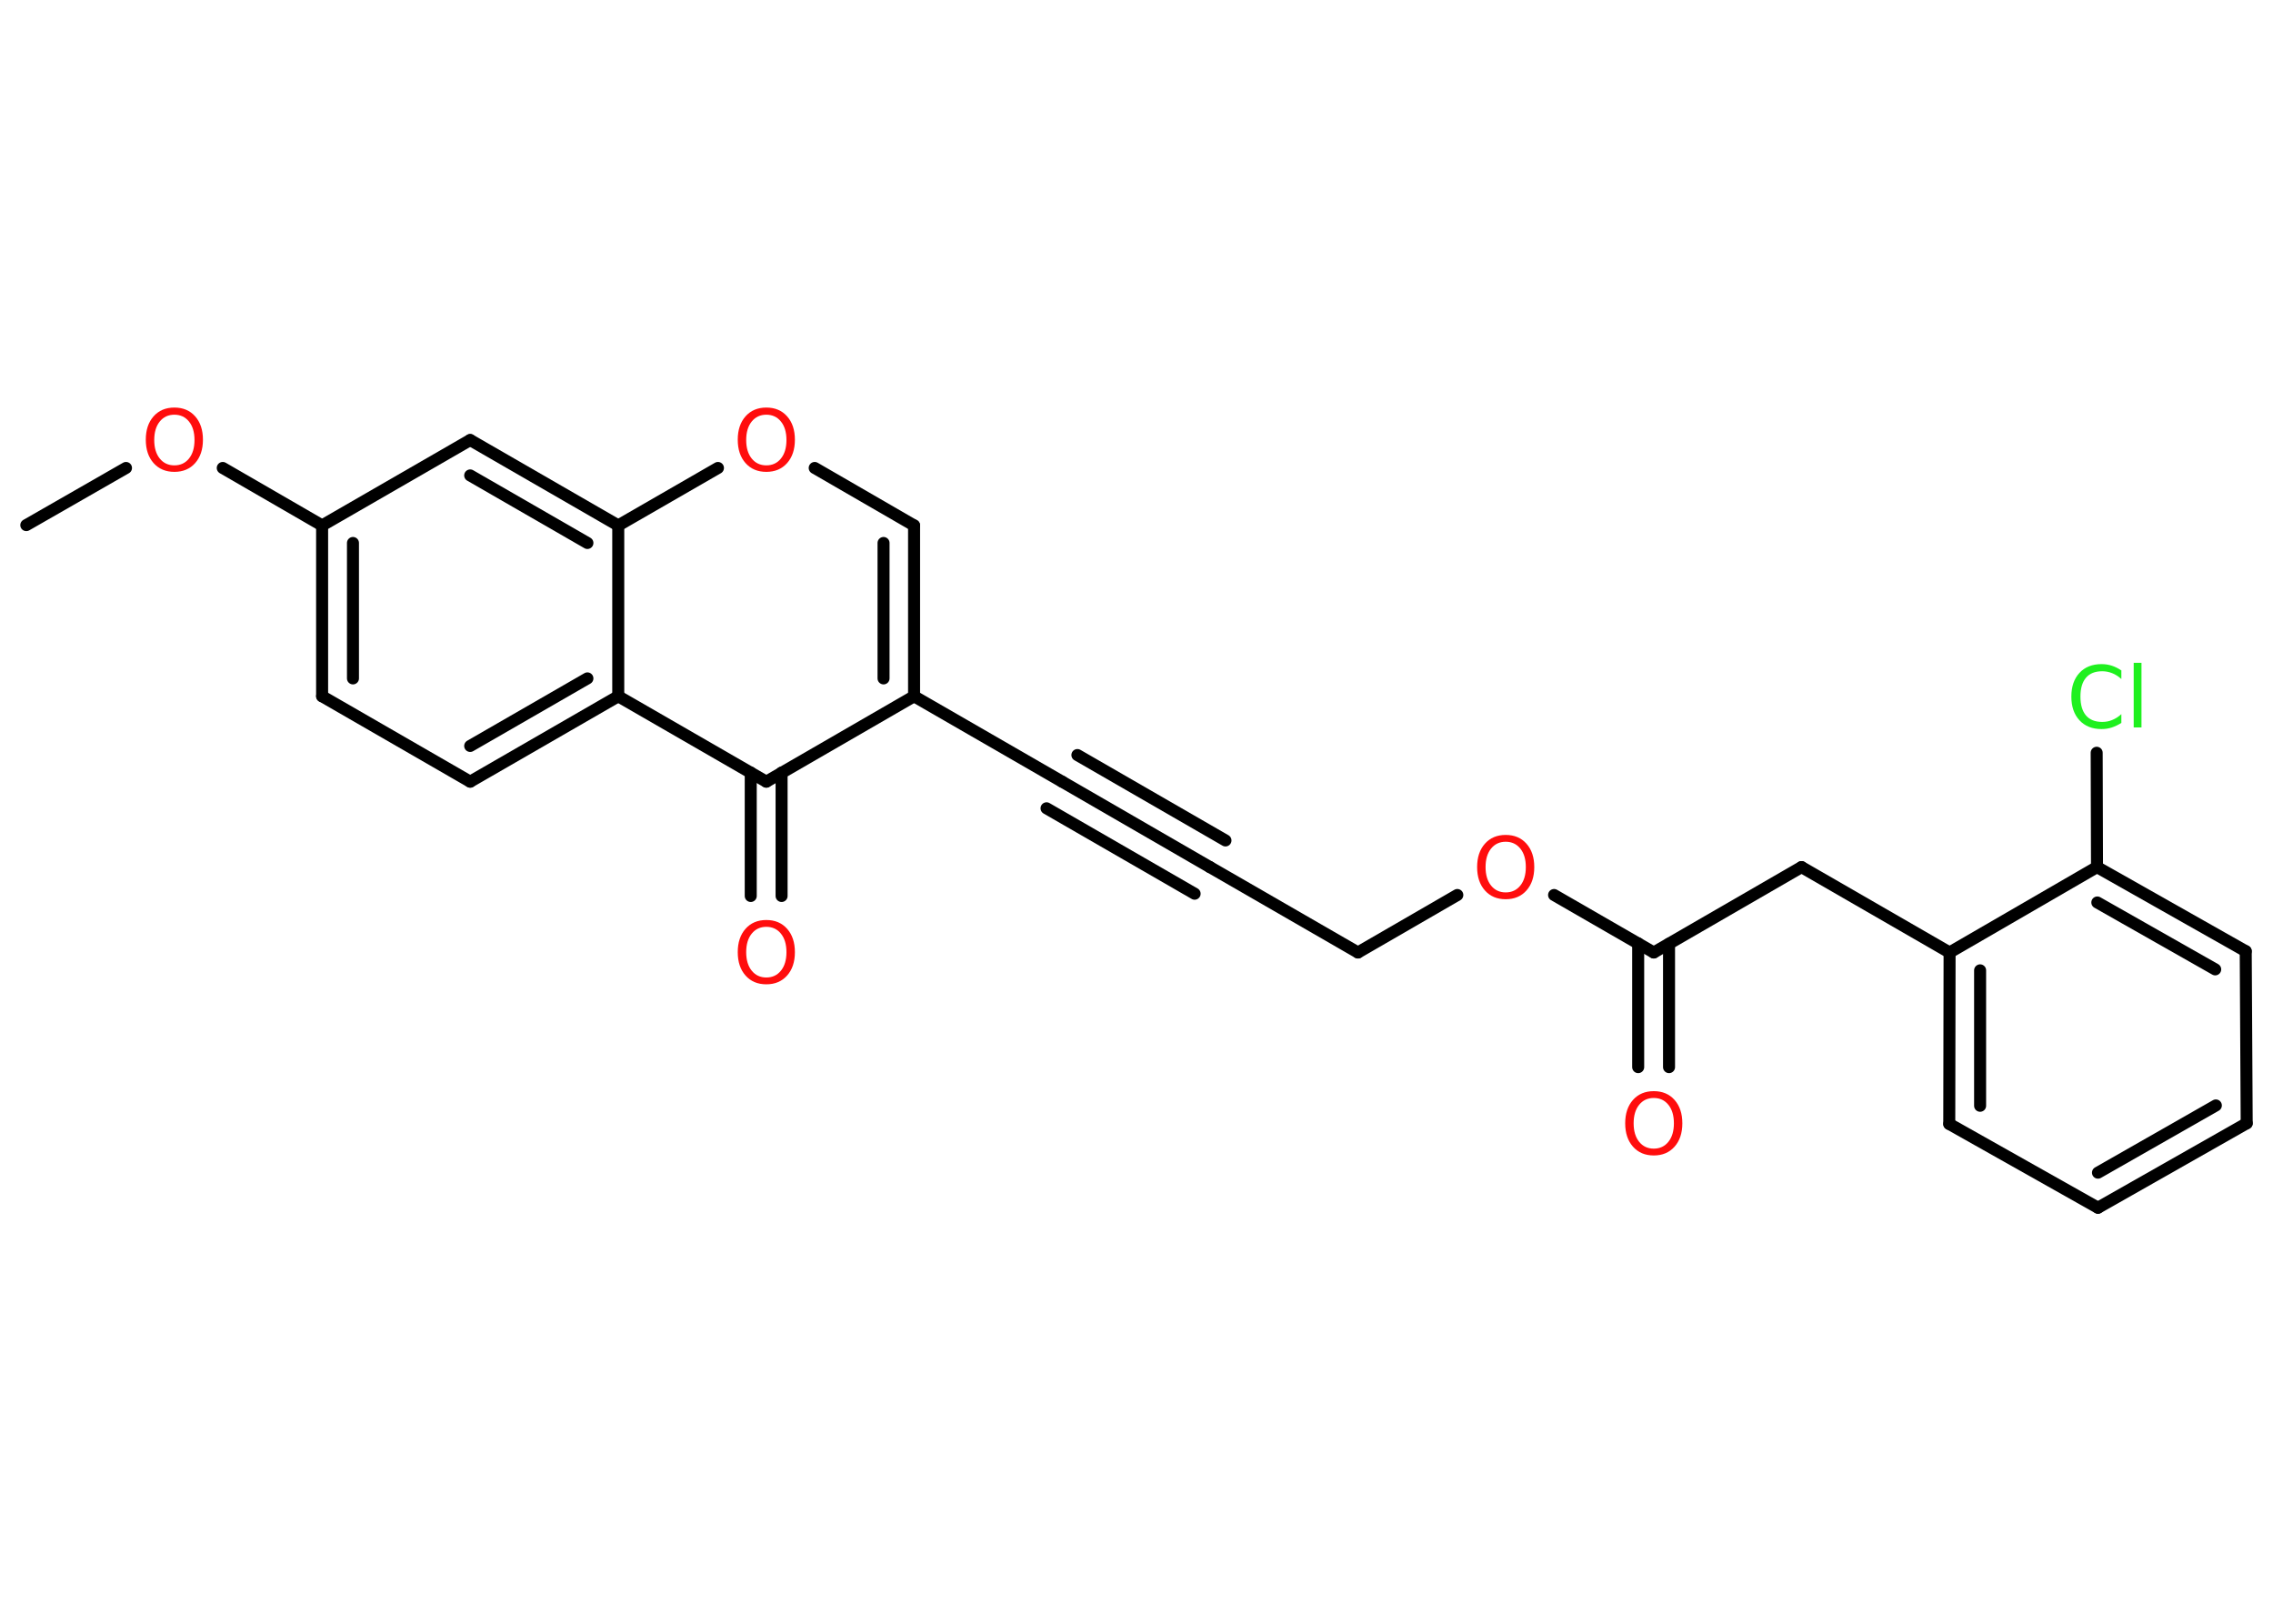 <?xml version='1.0' encoding='UTF-8'?>
<!DOCTYPE svg PUBLIC "-//W3C//DTD SVG 1.1//EN" "http://www.w3.org/Graphics/SVG/1.1/DTD/svg11.dtd">
<svg version='1.2' xmlns='http://www.w3.org/2000/svg' xmlns:xlink='http://www.w3.org/1999/xlink' width='70.0mm' height='50.0mm' viewBox='0 0 70.0 50.0'>
  <desc>Generated by the Chemistry Development Kit (http://github.com/cdk)</desc>
  <g stroke-linecap='round' stroke-linejoin='round' stroke='#000000' stroke-width='.37' fill='#FF0D0D'>
    <rect x='.0' y='.0' width='70.0' height='50.0' fill='#FFFFFF' stroke='none'/>
    <g id='mol1' class='mol'>
      <line id='mol1bnd1' class='bond' x1='.81' y1='16.17' x2='3.88' y2='14.41'/>
      <line id='mol1bnd2' class='bond' x1='6.86' y1='14.41' x2='9.92' y2='16.18'/>
      <g id='mol1bnd3' class='bond'>
        <line x1='9.92' y1='16.18' x2='9.92' y2='21.44'/>
        <line x1='10.87' y1='16.72' x2='10.87' y2='20.89'/>
      </g>
      <line id='mol1bnd4' class='bond' x1='9.92' y1='21.44' x2='14.48' y2='24.07'/>
      <g id='mol1bnd5' class='bond'>
        <line x1='14.48' y1='24.07' x2='19.04' y2='21.44'/>
        <line x1='14.48' y1='22.97' x2='18.09' y2='20.89'/>
      </g>
      <line id='mol1bnd6' class='bond' x1='19.04' y1='21.44' x2='23.6' y2='24.07'/>
      <g id='mol1bnd7' class='bond'>
        <line x1='24.07' y1='23.79' x2='24.07' y2='27.59'/>
        <line x1='23.12' y1='23.79' x2='23.12' y2='27.59'/>
      </g>
      <line id='mol1bnd8' class='bond' x1='23.6' y1='24.07' x2='28.15' y2='21.44'/>
      <line id='mol1bnd9' class='bond' x1='28.15' y1='21.44' x2='32.71' y2='24.07'/>
      <g id='mol1bnd10' class='bond'>
        <line x1='32.71' y1='24.07' x2='37.26' y2='26.7'/>
        <line x1='33.18' y1='23.25' x2='37.74' y2='25.88'/>
        <line x1='32.23' y1='24.89' x2='36.79' y2='27.52'/>
      </g>
      <line id='mol1bnd11' class='bond' x1='37.26' y1='26.7' x2='41.82' y2='29.33'/>
      <line id='mol1bnd12' class='bond' x1='41.82' y1='29.33' x2='44.88' y2='27.56'/>
      <line id='mol1bnd13' class='bond' x1='47.86' y1='27.56' x2='50.93' y2='29.33'/>
      <g id='mol1bnd14' class='bond'>
        <line x1='51.4' y1='29.06' x2='51.4' y2='32.86'/>
        <line x1='50.45' y1='29.05' x2='50.45' y2='32.86'/>
      </g>
      <line id='mol1bnd15' class='bond' x1='50.93' y1='29.33' x2='55.48' y2='26.7'/>
      <line id='mol1bnd16' class='bond' x1='55.48' y1='26.7' x2='60.04' y2='29.33'/>
      <g id='mol1bnd17' class='bond'>
        <line x1='60.04' y1='29.33' x2='60.03' y2='34.61'/>
        <line x1='60.98' y1='29.88' x2='60.98' y2='34.05'/>
      </g>
      <line id='mol1bnd18' class='bond' x1='60.03' y1='34.61' x2='64.61' y2='37.19'/>
      <g id='mol1bnd19' class='bond'>
        <line x1='64.61' y1='37.19' x2='69.19' y2='34.59'/>
        <line x1='64.61' y1='36.11' x2='68.24' y2='34.04'/>
      </g>
      <line id='mol1bnd20' class='bond' x1='69.19' y1='34.59' x2='69.16' y2='29.29'/>
      <g id='mol1bnd21' class='bond'>
        <line x1='69.16' y1='29.29' x2='64.58' y2='26.7'/>
        <line x1='68.22' y1='29.85' x2='64.59' y2='27.79'/>
      </g>
      <line id='mol1bnd22' class='bond' x1='60.04' y1='29.33' x2='64.58' y2='26.7'/>
      <line id='mol1bnd23' class='bond' x1='64.58' y1='26.7' x2='64.57' y2='23.18'/>
      <g id='mol1bnd24' class='bond'>
        <line x1='28.15' y1='21.44' x2='28.15' y2='16.18'/>
        <line x1='27.21' y1='20.89' x2='27.21' y2='16.72'/>
      </g>
      <line id='mol1bnd25' class='bond' x1='28.15' y1='16.18' x2='25.09' y2='14.41'/>
      <line id='mol1bnd26' class='bond' x1='22.11' y1='14.41' x2='19.04' y2='16.18'/>
      <line id='mol1bnd27' class='bond' x1='19.04' y1='21.44' x2='19.04' y2='16.18'/>
      <g id='mol1bnd28' class='bond'>
        <line x1='19.04' y1='16.18' x2='14.48' y2='13.55'/>
        <line x1='18.09' y1='16.72' x2='14.48' y2='14.64'/>
      </g>
      <line id='mol1bnd29' class='bond' x1='9.92' y1='16.18' x2='14.48' y2='13.55'/>
      <path id='mol1atm2' class='atom' d='M5.37 12.77q-.28 .0 -.45 .21q-.17 .21 -.17 .57q.0 .36 .17 .57q.17 .21 .45 .21q.28 .0 .45 -.21q.17 -.21 .17 -.57q.0 -.36 -.17 -.57q-.17 -.21 -.45 -.21zM5.37 12.55q.4 .0 .64 .27q.24 .27 .24 .72q.0 .45 -.24 .72q-.24 .27 -.64 .27q-.4 .0 -.64 -.27q-.24 -.27 -.24 -.72q.0 -.45 .24 -.72q.24 -.27 .64 -.27z' stroke='none'/>
      <path id='mol1atm8' class='atom' d='M23.6 28.54q-.28 .0 -.45 .21q-.17 .21 -.17 .57q.0 .36 .17 .57q.17 .21 .45 .21q.28 .0 .45 -.21q.17 -.21 .17 -.57q.0 -.36 -.17 -.57q-.17 -.21 -.45 -.21zM23.6 28.33q.4 .0 .64 .27q.24 .27 .24 .72q.0 .45 -.24 .72q-.24 .27 -.64 .27q-.4 .0 -.64 -.27q-.24 -.27 -.24 -.72q.0 -.45 .24 -.72q.24 -.27 .64 -.27z' stroke='none'/>
      <path id='mol1atm13' class='atom' d='M46.37 25.92q-.28 .0 -.45 .21q-.17 .21 -.17 .57q.0 .36 .17 .57q.17 .21 .45 .21q.28 .0 .45 -.21q.17 -.21 .17 -.57q.0 -.36 -.17 -.57q-.17 -.21 -.45 -.21zM46.37 25.71q.4 .0 .64 .27q.24 .27 .24 .72q.0 .45 -.24 .72q-.24 .27 -.64 .27q-.4 .0 -.64 -.27q-.24 -.27 -.24 -.72q.0 -.45 .24 -.72q.24 -.27 .64 -.27z' stroke='none'/>
      <path id='mol1atm15' class='atom' d='M50.93 33.81q-.28 .0 -.45 .21q-.17 .21 -.17 .57q.0 .36 .17 .57q.17 .21 .45 .21q.28 .0 .45 -.21q.17 -.21 .17 -.57q.0 -.36 -.17 -.57q-.17 -.21 -.45 -.21zM50.93 33.6q.4 .0 .64 .27q.24 .27 .24 .72q.0 .45 -.24 .72q-.24 .27 -.64 .27q-.4 .0 -.64 -.27q-.24 -.27 -.24 -.72q.0 -.45 .24 -.72q.24 -.27 .64 -.27z' stroke='none'/>
      <path id='mol1atm23' class='atom' d='M65.33 20.64v.27q-.13 -.12 -.28 -.18q-.15 -.06 -.31 -.06q-.33 .0 -.5 .2q-.17 .2 -.17 .58q.0 .38 .17 .58q.17 .2 .5 .2q.17 .0 .31 -.06q.15 -.06 .28 -.18v.27q-.14 .09 -.29 .14q-.15 .05 -.32 .05q-.43 .0 -.68 -.27q-.25 -.27 -.25 -.73q.0 -.46 .25 -.73q.25 -.27 .68 -.27q.17 .0 .32 .05q.15 .05 .28 .14zM65.71 20.41h.24v1.99h-.24v-1.99z' stroke='none' fill='#1FF01F'/>
      <path id='mol1atm25' class='atom' d='M23.6 12.77q-.28 .0 -.45 .21q-.17 .21 -.17 .57q.0 .36 .17 .57q.17 .21 .45 .21q.28 .0 .45 -.21q.17 -.21 .17 -.57q.0 -.36 -.17 -.57q-.17 -.21 -.45 -.21zM23.6 12.55q.4 .0 .64 .27q.24 .27 .24 .72q.0 .45 -.24 .72q-.24 .27 -.64 .27q-.4 .0 -.64 -.27q-.24 -.27 -.24 -.72q.0 -.45 .24 -.72q.24 -.27 .64 -.27z' stroke='none'/>
    </g>
  </g>
</svg>
